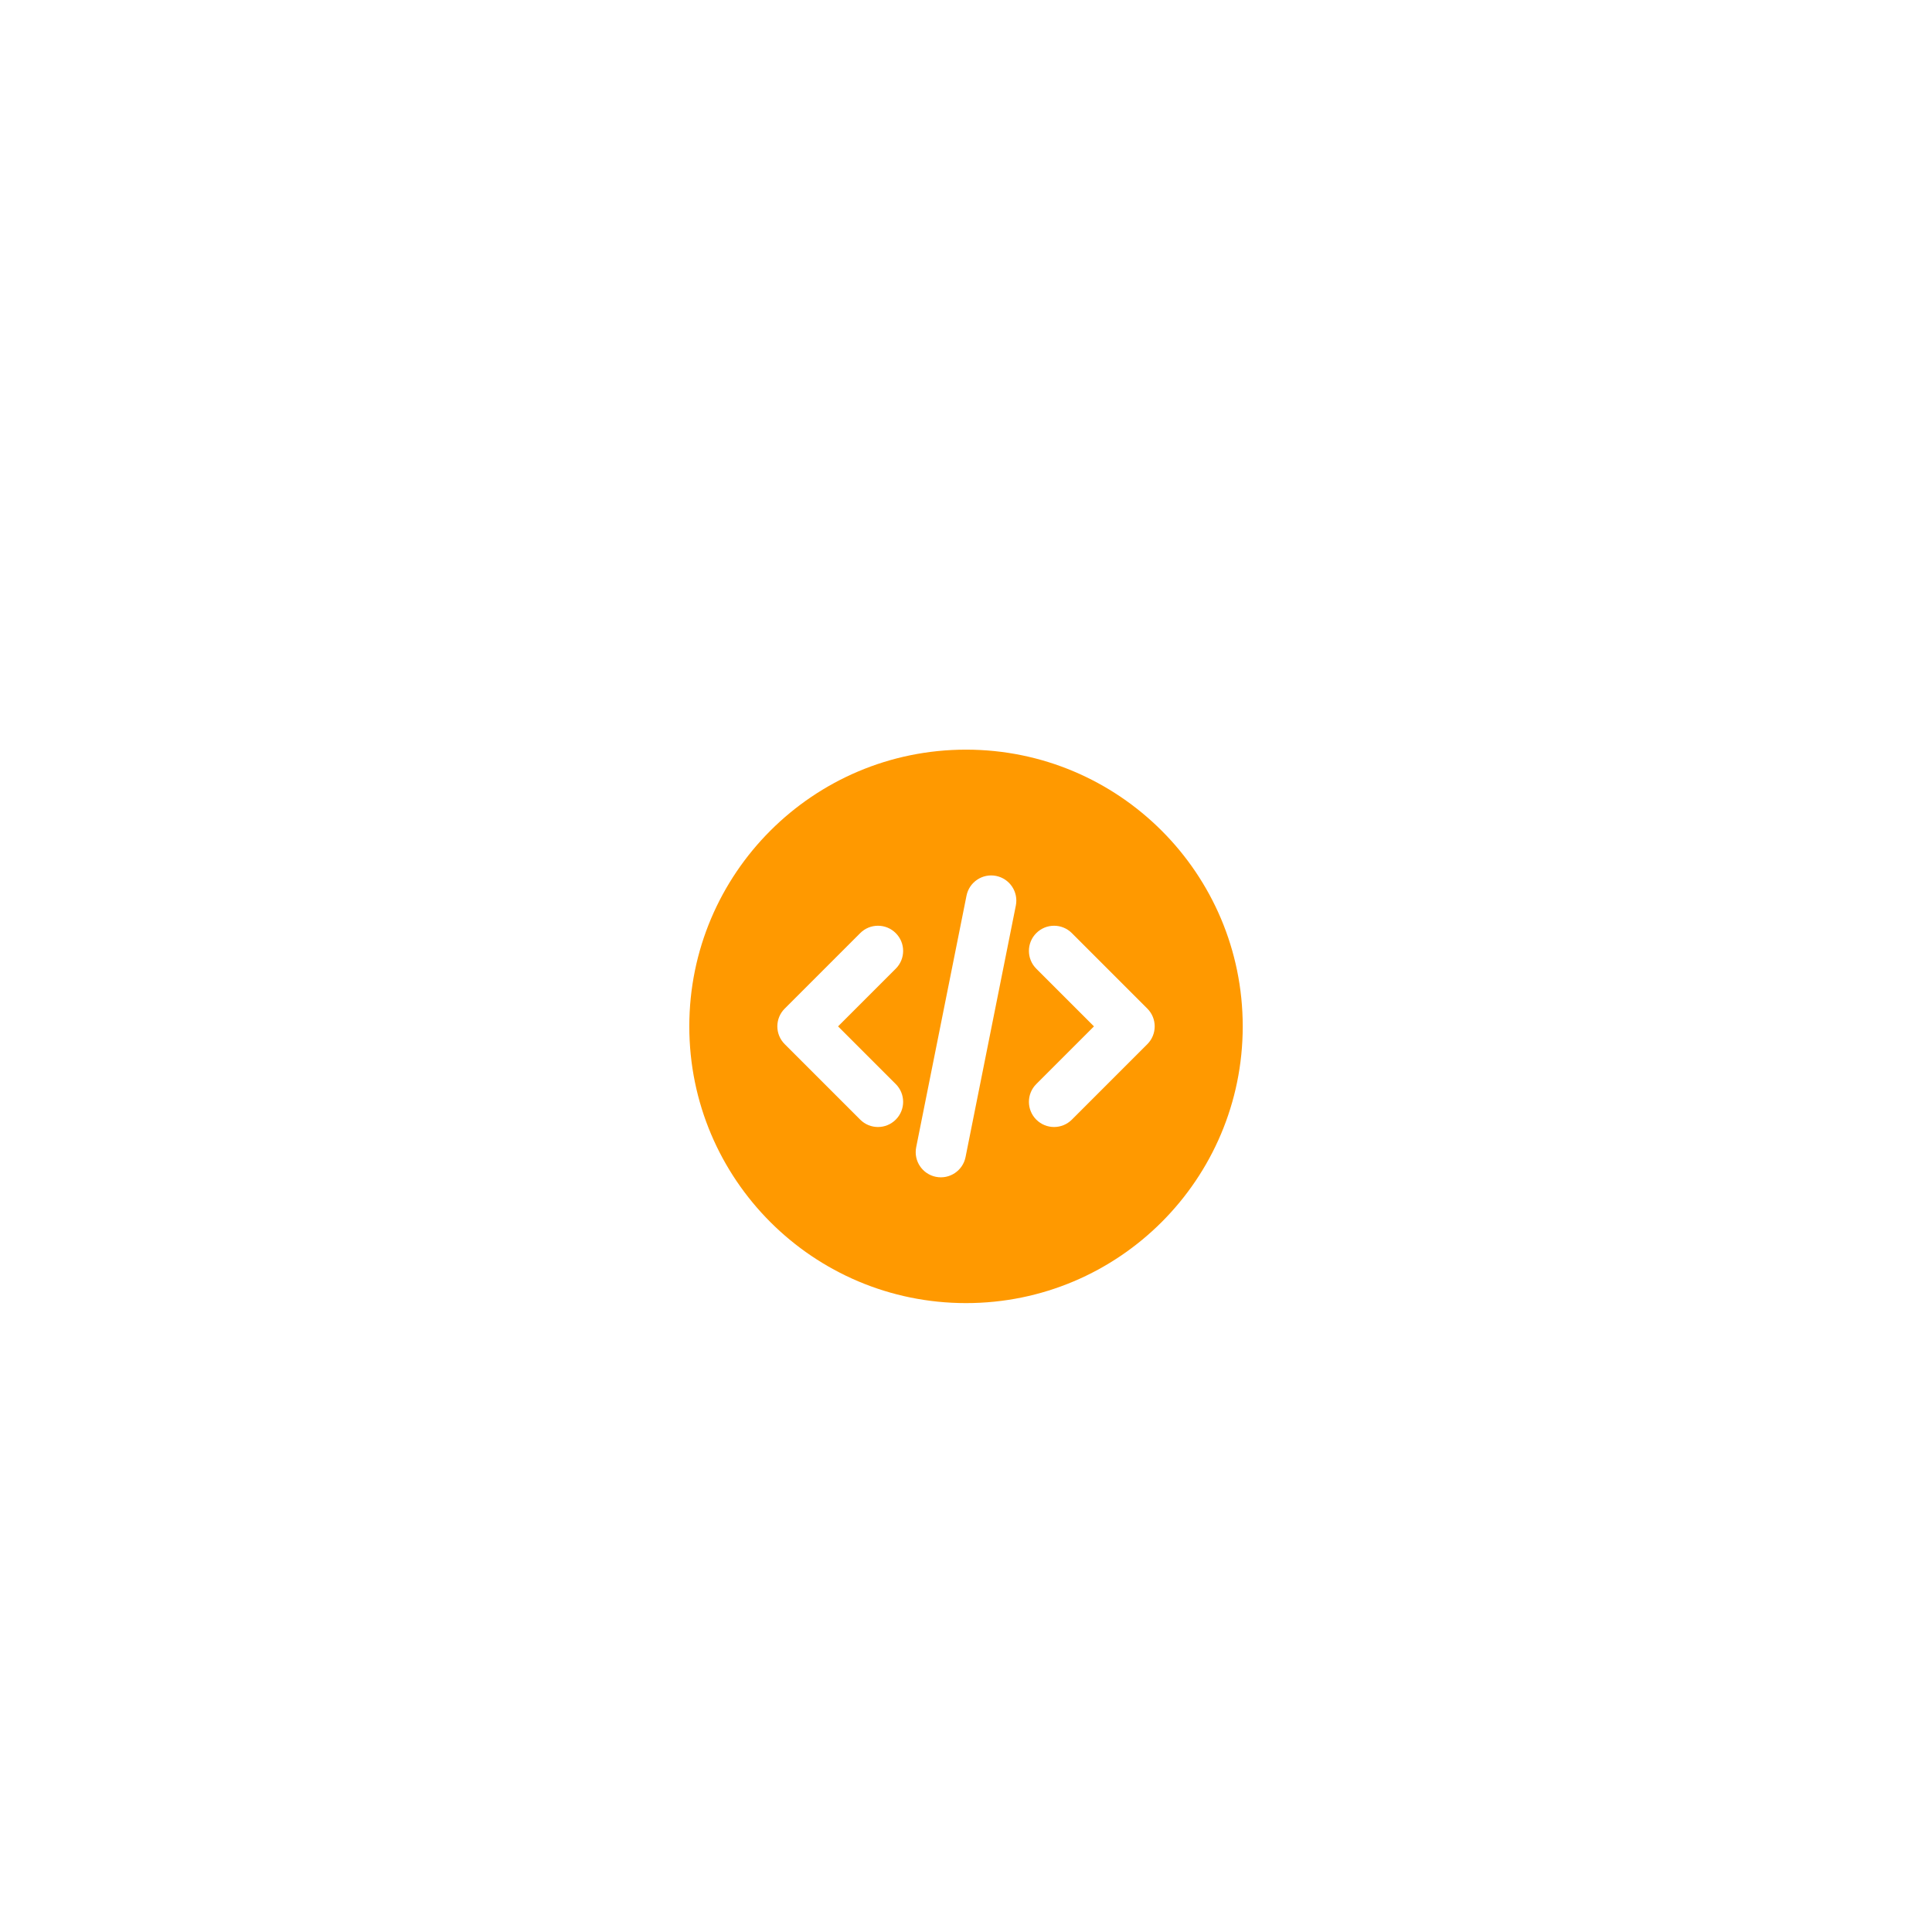 <svg width="64" height="64" viewBox="0 0 64 64" fill="none" xmlns="http://www.w3.org/2000/svg">
<g filter="url(#filter0_dd_4148_1592)">
<rect x="10" y="6" width="44" height="44" rx="22" fill="white"/>
<g filter="url(#filter1_d_4148_1592)">
<path fill-rule="evenodd" clip-rule="evenodd" d="M32.001 18.833C26.938 18.833 22.834 22.937 22.834 28C22.834 33.063 26.938 37.167 32.001 37.167C37.063 37.167 41.167 33.063 41.167 28C41.167 22.937 37.063 18.833 32.001 18.833ZM33.651 23.997C33.741 23.546 33.449 23.107 32.997 23.016C32.546 22.926 32.107 23.219 32.017 23.67L30.35 32.003C30.26 32.455 30.553 32.894 31.004 32.984C31.455 33.074 31.894 32.782 31.985 32.33L33.651 23.997ZM29.673 24.911C29.999 25.236 29.999 25.764 29.673 26.089L27.762 28L29.673 29.911C29.999 30.236 29.999 30.764 29.673 31.089C29.348 31.415 28.82 31.415 28.495 31.089L25.995 28.589C25.669 28.264 25.669 27.736 25.995 27.411L28.495 24.911C28.82 24.585 29.348 24.585 29.673 24.911ZM34.328 24.911C34.654 24.585 35.181 24.585 35.507 24.911L38.007 27.411C38.332 27.736 38.332 28.264 38.007 28.589L35.507 31.089C35.181 31.415 34.654 31.415 34.328 31.089C34.003 30.764 34.003 30.236 34.328 29.911L36.239 28L34.328 26.089C34.003 25.764 34.003 25.236 34.328 24.911Z" fill="#FF9900"/>
</g>
</g>
<defs>
<filter id="filter0_dd_4148_1592" x="0" y="0" width="64" height="64" filterUnits="userSpaceOnUse" color-interpolation-filters="sRGB">
<feFlood flood-opacity="0" result="BackgroundImageFix"/>
<feColorMatrix in="SourceAlpha" type="matrix" values="0 0 0 0 0 0 0 0 0 0 0 0 0 0 0 0 0 0 127 0" result="hardAlpha"/>
<feMorphology radius="0.5" operator="dilate" in="SourceAlpha" result="effect1_dropShadow_4148_1592"/>
<feOffset/>
<feGaussianBlur stdDeviation="0.25"/>
<feComposite in2="hardAlpha" operator="out"/>
<feColorMatrix type="matrix" values="0 0 0 0 0 0 0 0 0 0 0 0 0 0 0 0 0 0 0.06 0"/>
<feBlend mode="normal" in2="BackgroundImageFix" result="effect1_dropShadow_4148_1592"/>
<feColorMatrix in="SourceAlpha" type="matrix" values="0 0 0 0 0 0 0 0 0 0 0 0 0 0 0 0 0 0 127 0" result="hardAlpha"/>
<feOffset dy="4"/>
<feGaussianBlur stdDeviation="5"/>
<feComposite in2="hardAlpha" operator="out"/>
<feColorMatrix type="matrix" values="0 0 0 0 0 0 0 0 0 0 0 0 0 0 0 0 0 0 0.05 0"/>
<feBlend mode="normal" in2="effect1_dropShadow_4148_1592" result="effect2_dropShadow_4148_1592"/>
<feBlend mode="normal" in="SourceGraphic" in2="effect2_dropShadow_4148_1592" result="shape"/>
</filter>
<filter id="filter1_d_4148_1592" x="16" y="14" width="32" height="32" filterUnits="userSpaceOnUse" color-interpolation-filters="sRGB">
<feFlood flood-opacity="0" result="BackgroundImageFix"/>
<feColorMatrix in="SourceAlpha" type="matrix" values="0 0 0 0 0 0 0 0 0 0 0 0 0 0 0 0 0 0 127 0" result="hardAlpha"/>
<feOffset dy="2"/>
<feGaussianBlur stdDeviation="3"/>
<feComposite in2="hardAlpha" operator="out"/>
<feColorMatrix type="matrix" values="0 0 0 0 1 0 0 0 0 0.6 0 0 0 0 0 0 0 0 0.1 0"/>
<feBlend mode="normal" in2="BackgroundImageFix" result="effect1_dropShadow_4148_1592"/>
<feBlend mode="normal" in="SourceGraphic" in2="effect1_dropShadow_4148_1592" result="shape"/>
</filter>
</defs>
</svg>
